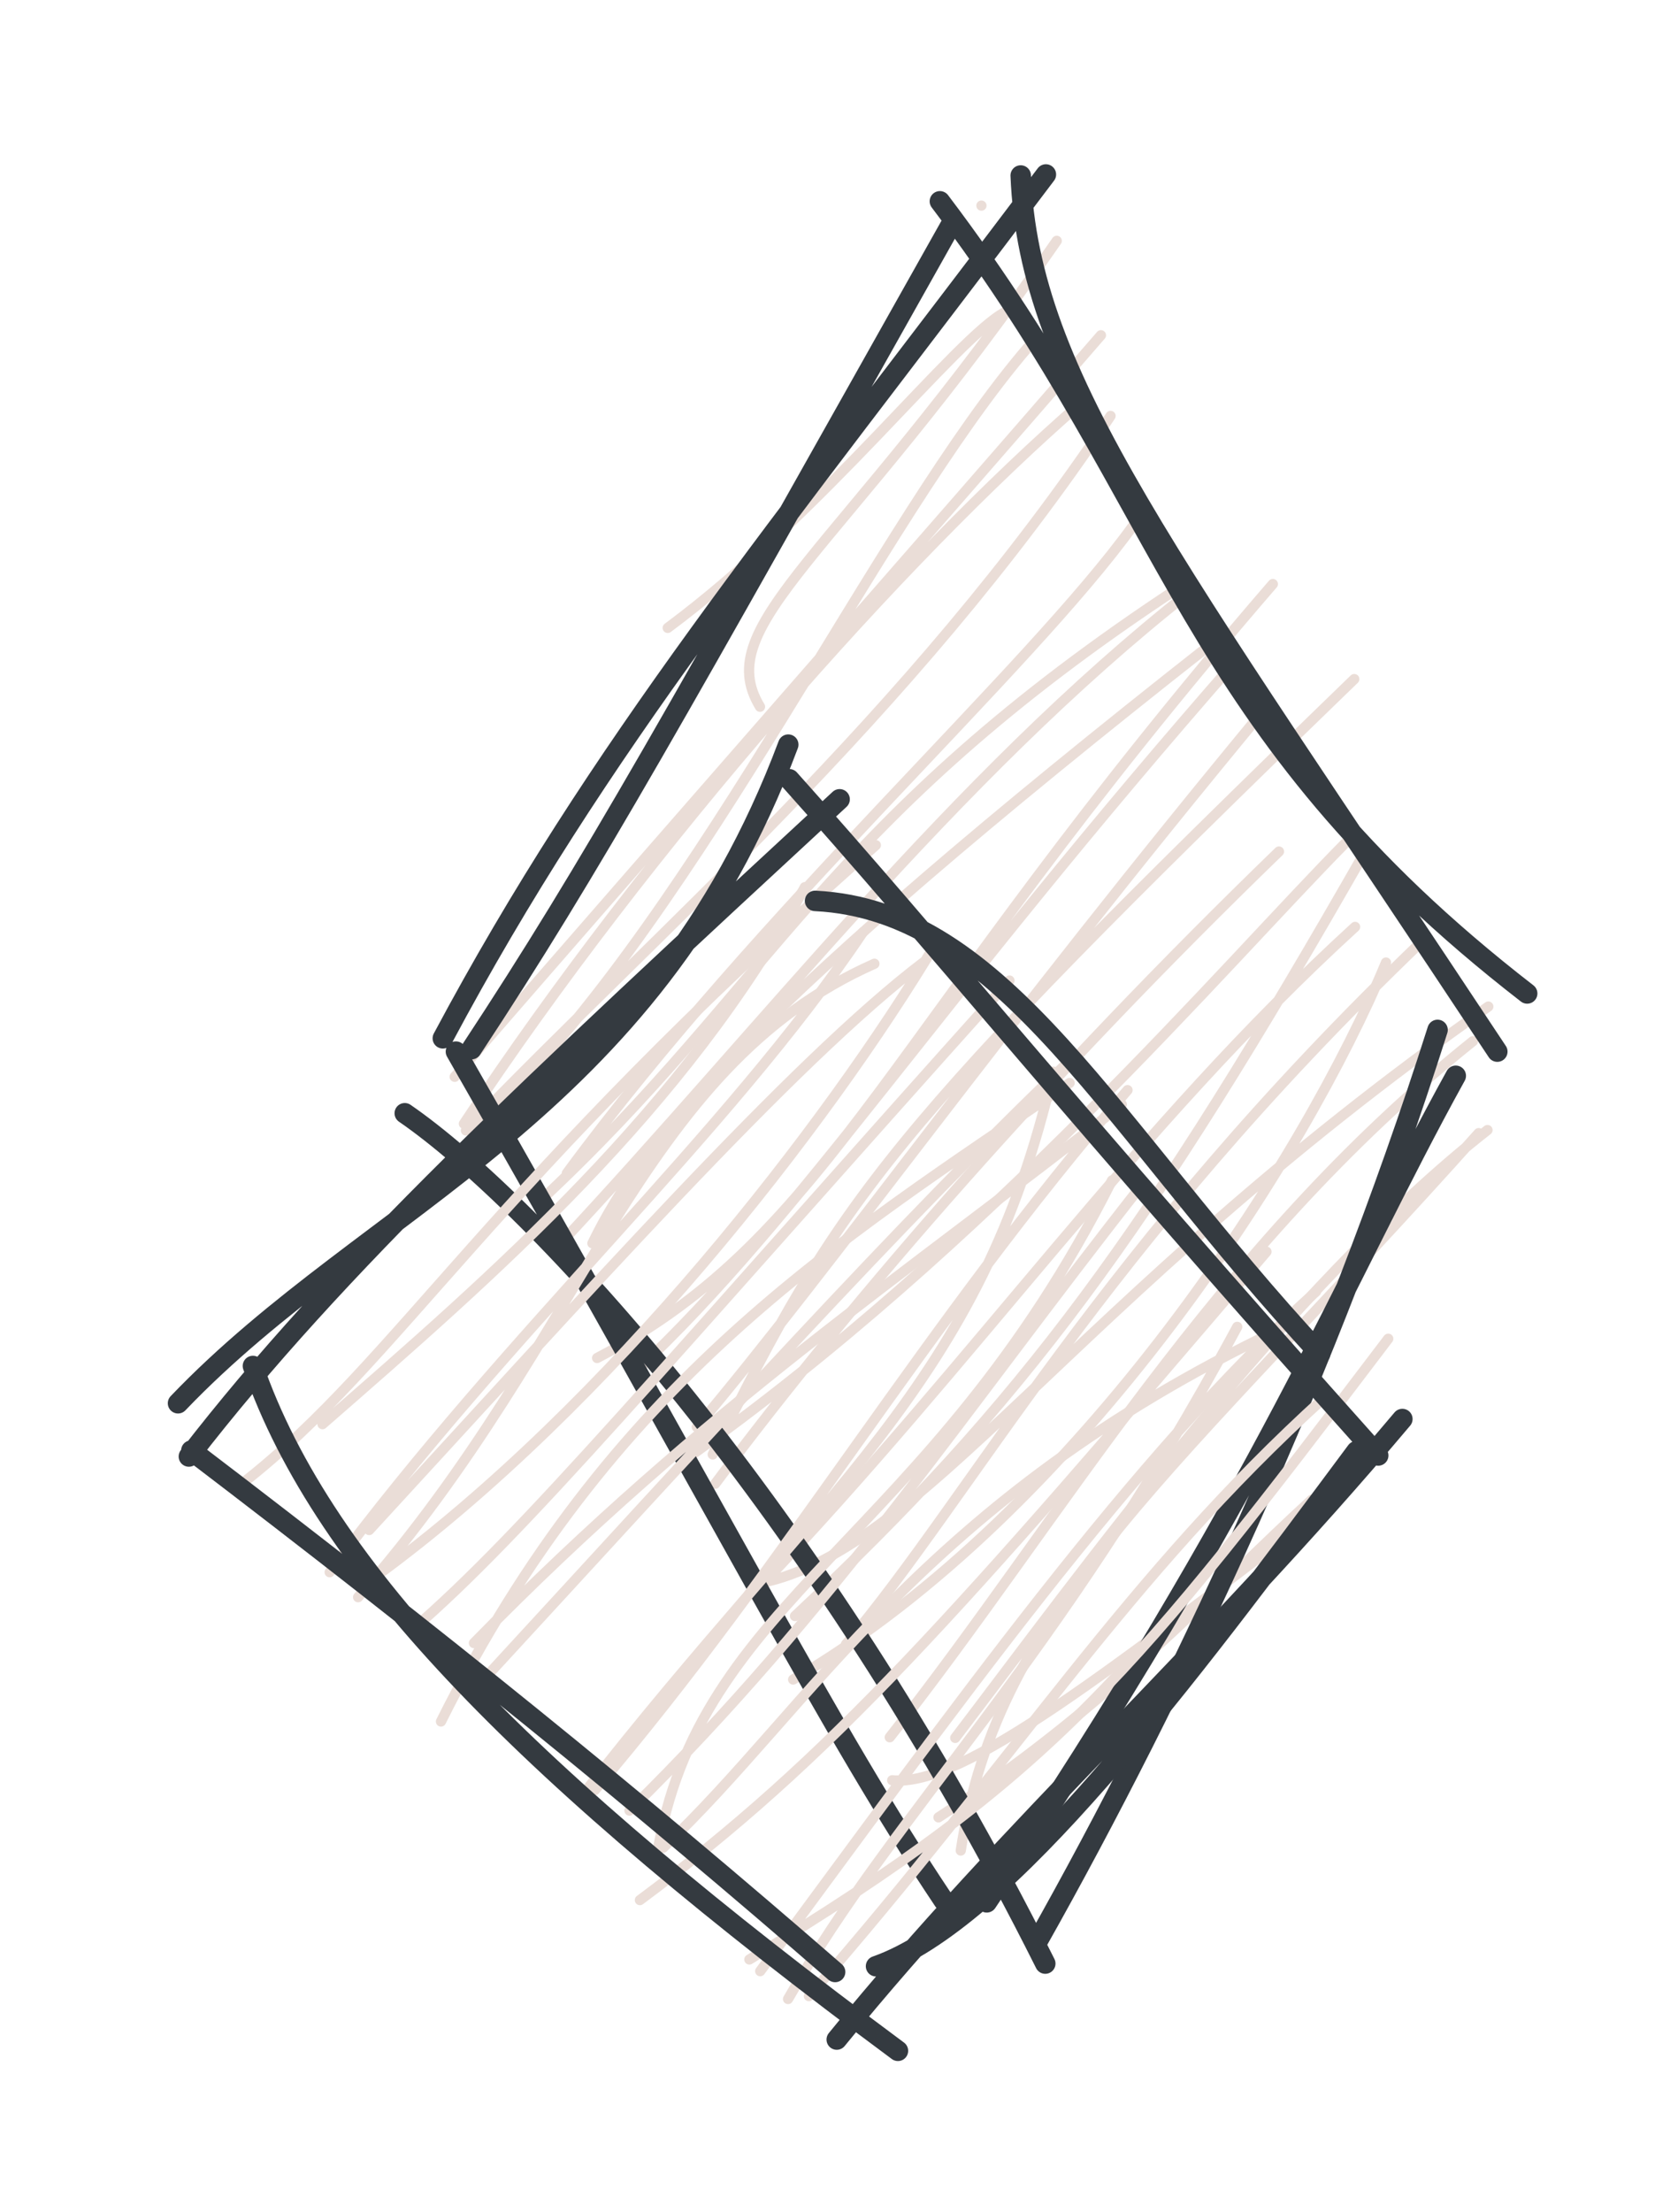 <svg version="1.1" xmlns="http://www.w3.org/2000/svg" viewBox="0 0 82 108" width="246" height="324">
  <!-- svg-source:excalidraw -->
  
  <defs>
    <style class="style-fonts">
      @font-face {
        font-family: "Virgil";
        src: url("https://excalidraw.com/Virgil.woff2");
      }
      @font-face {
        font-family: "Cascadia";
        src: url("https://excalidraw.com/Cascadia.woff2");
      }
    </style>
    
  </defs>
  <g stroke-linecap="round" transform="translate(22 10) rotate(0 25 41)"><path d="M25.96 0.04 C25.96 0.04, 25.96 0.04, 25.96 0.04 M25.96 0.04 C25.96 0.04, 25.96 0.04, 25.96 0.04 M15.14 24.51 C12.67 20.46, 18.98 17.21, 29.64 1.76 M10.63 20.66 C18.22 15.03, 24.73 6.49, 27.13 5.23 M2.38 43.97 C12.38 34.14, 20.89 15.49, 28.26 6.93 M0.22 42.58 C12.3 28.66, 22.94 16.6, 31.8 6.37 M0.67 44.87 C9.75 31.16, 22.2 17.16, 30.79 9.71 M0.77 45.2 C10 35.57, 22.41 25.08, 32.27 10.31 M4.29 48.74 C15.78 38.07, 18.25 30.06, 35.75 18.6 M5.7 47.29 C15.17 34.44, 28.29 22.72, 33.38 15.66 M6.95 50.71 C9.41 45.65, 14.73 39.09, 37.11 21.51 M5.23 50.89 C15.24 40.2, 24.61 27.99, 36.07 18.96 M7.18 56.31 C18.75 50.27, 21.3 40.38, 40.2 18.52 M9.05 56.98 C17.24 49.3, 23.63 39.08, 38.5 22.15 M12.83 61.02 C19.05 48.48, 21.25 45.35, 44.18 23.16 M12.05 59.68 C18.63 51.88, 26.77 40.34, 39.82 24.6 M12.95 62.45 C19.82 53.27, 29.27 42.45, 40.5 31.58 M11.43 61.31 C26.32 50.78, 37.88 37.08, 43.84 31.07 M16.85 68.91 C27.97 58.52, 34.04 50.28, 44.81 31.41 M15.07 67.55 C25.66 56.45, 33.54 45.01, 44.22 35.26 M14.73 67.38 C22.99 66.09, 30.04 53.69, 50.73 39.15 M19.34 70.29 C25.48 63.05, 31.8 51, 47.44 36.01 M16.76 72.01 C30.88 63.76, 41.84 46.37, 45.73 37 M21.48 74.83 C29.83 64.27, 37.33 50.95, 49.98 40.84 M24.95 80.36 C26.78 68.34, 35.44 61.91, 50.26 45.33 M24.68 74.86 C30.68 66.99, 40.89 52.84, 50.69 45.18 M21.6 76.93 C25.07 77.27, 32.22 71.6, 43.82 62.78 M23.86 78.74 C32.04 73.46, 37.16 67.76, 42.1 63.23" stroke="#eaddd7" stroke-width="0.5" fill="none"></path><path d="M23.93 -0.17 C35.46 15.03, 35.86 25.53, 52.63 38.51 M27.88 -1.43 C28.28 8.47, 35.06 17.01, 51.17 41.35 M48.25 40.29 C43.03 56.74, 35.44 72.84, 28.69 84.81 M49.14 42.53 C43.64 52.47, 39.83 62.65, 26.22 82.89 M29.08 85.88 C17.88 63.52, 4.05 48.67, -2.22 44.36 M24.12 82.81 C18.49 74.4, 13.99 65.29, 0.28 41.35 M-0.36 40.7 C7.29 26.38, 15.66 16.34, 29.11 -1.48 M1.04 41.23 C6.98 32.22, 10.83 25.22, 24.44 1.03" stroke="#343a40" stroke-width="1" fill="none"></path></g><g stroke-linecap="round" transform="translate(10 40) rotate(0 29 29)"><path d="M-0.24 30.27 C-0.24 30.27, -0.24 30.27, -0.24 30.27 M-0.24 30.27 C-0.24 30.27, -0.24 30.27, -0.24 30.27 M5.76 29.54 C14.18 22.2, 23.45 14.18, 29.33 3.32 M1.91 32.38 C9.47 26.45, 13.88 17.96, 32.8 1.27 M7.5 37.99 C18.74 25.25, 21.15 12.19, 32.73 7.06 M6.11 36.77 C14.9 24.93, 25.52 15.42, 32.17 5.52 M8.04 34.71 C18.55 23.3, 28.75 11.82, 35.15 6.97 M8.37 36.97 C19.84 28.59, 30.42 14.93, 35.75 6.04 M11.55 44.06 C19.86 27.43, 30.81 20.68, 42.27 12.88 M10.1 39.62 C15.61 34.89, 22.27 26.88, 39.33 7.88 M13.16 40.23 C24.5 28.64, 34.33 22.19, 44.82 13.93 M13.34 42.33 C24.45 30.28, 34.05 19.62, 42.27 11.79 M18.4 47.74 C30.1 32.7, 37.96 27.69, 41.47 12.33 M19.07 47.41 C28.43 36.45, 35.27 24.58, 45.1 13.23 M22.09 50.68 C24.05 37.95, 35.45 35.32, 44.34 17.64 M20.76 48.41 C30.79 38.55, 37.06 28.95, 45.78 17.88 M22.41 50.22 C29.57 43.5, 35.1 33.25, 52.4 24.97 M21.27 52.78 C30.53 45.91, 36.61 39.03, 51.89 21.12 M28.51 57.61 C33.9 48.2, 41.44 41.49, 50.46 24.79 M27.15 56.25 C36.46 43.69, 45.45 31, 54.31 23.07 M26.62 55.68 C41.59 46.63, 45.45 41.68, 57.84 25.37 M29.53 57.47 C39.7 45.84, 45.06 37, 54.7 28.26" stroke="#eaddd7" stroke-width="0.5" fill="none"></path><path d="M29.83 3.99 C39.1 4.44, 44.23 15.05, 54.51 26.11 M28.57 -1.95 C35.86 6.18, 42.19 14.13, 57.35 31.07 M56.29 30.86 C47.87 42.18, 39.17 53.78, 32.81 56.01 M58.53 29.29 C48.77 40.87, 39.32 49.22, 30.89 59.59 M33.88 60.14 C15.97 46.86, 5.82 36.72, 2.36 26.7 M30.81 56.29 C21.27 47.99, 11.33 39.95, -0.65 30.83 M-1.3 28.52 C8.08 18.71, 21.74 14.44, 28.52 -3.64 M-0.77 31.12 C6.49 21.74, 15.76 13.15, 31.03 -0.97" stroke="#343a40" stroke-width="1" fill="none"></path></g></svg>